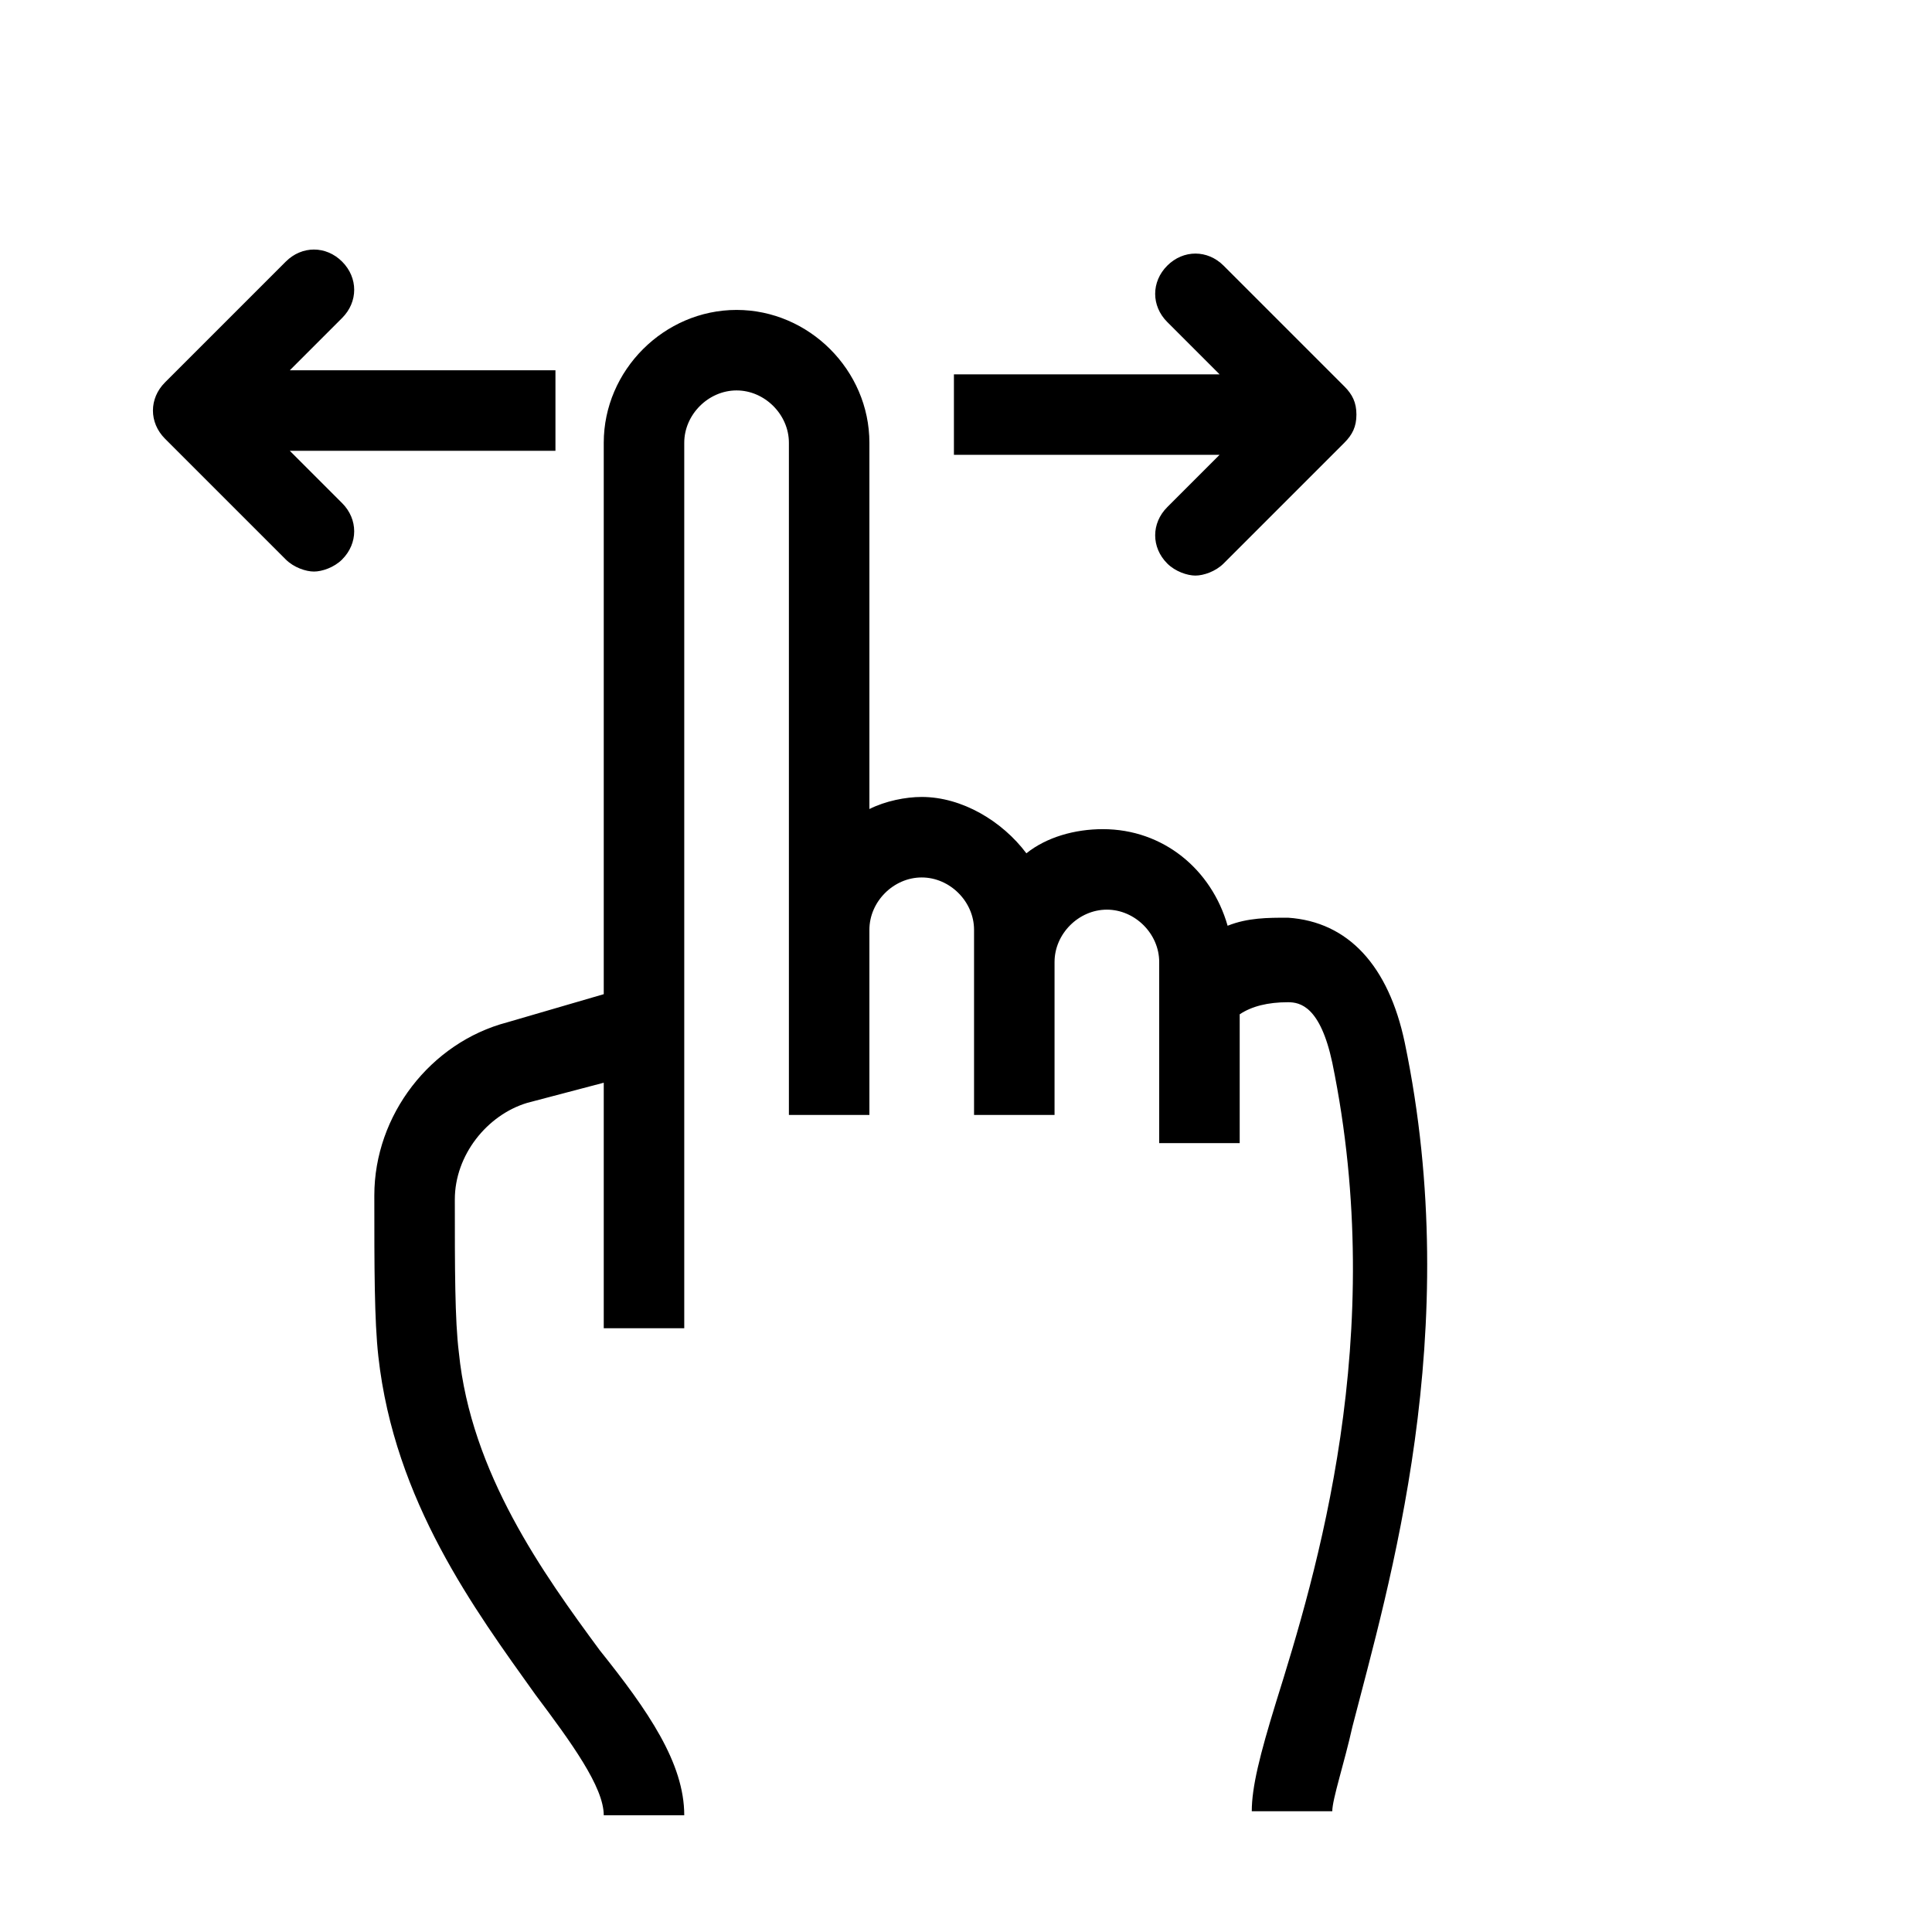 <svg class="svg-icon" style="width: 1em; height: 1em;vertical-align: middle;fill: currentColor;overflow: hidden;" viewBox="0 0 1024 1024" version="1.1" xmlns="http://www.w3.org/2000/svg"><path d="M153.6 238.933h140.8v-42.667H153.6l27.733-27.733c8.533-8.533 8.533-21.333 0-29.867s-21.333-8.533-29.867 0l-64 64c-8.533 8.533-8.533 21.333 0 29.867l64 64c4.267 4.267 10.667 6.4 14.933 6.4s10.667-2.133 14.933-6.4c8.533-8.533 8.533-21.333 0-29.867l-27.733-27.733zM618.667 268.8c-8.533 8.533-8.533 21.333 0 29.867 4.267 4.267 10.667 6.4 14.933 6.4s10.667-2.133 14.933-6.4l64-64c4.267-4.267 6.4-8.533 6.4-14.933s-2.133-10.667-6.4-14.933l-64-64c-8.533-8.533-21.333-8.533-29.867 0s-8.533 21.333 0 29.867l27.733 27.733h-140.8v42.667h140.8L618.667 268.8zM744.533 552.533c-8.533-40.533-29.867-64-61.867-66.133-10.667 0-21.333 0-32 4.267-8.533-29.867-34.133-51.2-66.133-51.2-14.933 0-29.867 4.267-40.533 12.8-12.8-17.067-34.133-29.867-55.467-29.867-8.533 0-19.2 2.133-27.733 6.4V234.667c0-38.4-32-70.4-70.4-70.4-38.4 0-70.4 32-70.4 70.4v292.267l-51.2 14.933c-40.533 10.667-70.4 49.067-70.4 91.733 0 38.4 0 66.133 2.133 85.333 8.533 76.8 51.2 134.4 83.2 179.2 19.2 25.6 36.267 49.067 36.267 64h42.667c0-27.733-19.2-55.467-44.8-87.467-29.867-40.533-68.267-93.867-74.667-157.867-2.133-17.067-2.133-44.8-2.133-81.067 0-23.467 17.067-44.8 38.4-51.2l40.533-10.667V704h42.667V234.667c0-14.933 12.8-27.733 27.733-27.733s27.733 12.8 27.733 27.733v356.267h42.667v-98.133c0-14.933 12.8-27.733 27.733-27.733s27.733 12.8 27.733 27.733v98.133h42.667v-81.067c0-14.933 12.8-27.733 27.733-27.733s27.733 12.8 27.733 27.733v96h42.667v-68.267c6.4-4.267 14.933-6.4 25.6-6.4 6.4 0 17.067 2.133 23.467 32 29.867 145.067-8.533 270.933-29.867 339.2-8.533 27.733-12.8 44.8-12.8 57.6h42.667c0-6.4 6.4-25.6 10.667-44.8 19.2-74.667 59.733-209.067 27.733-362.667z"  /></svg>